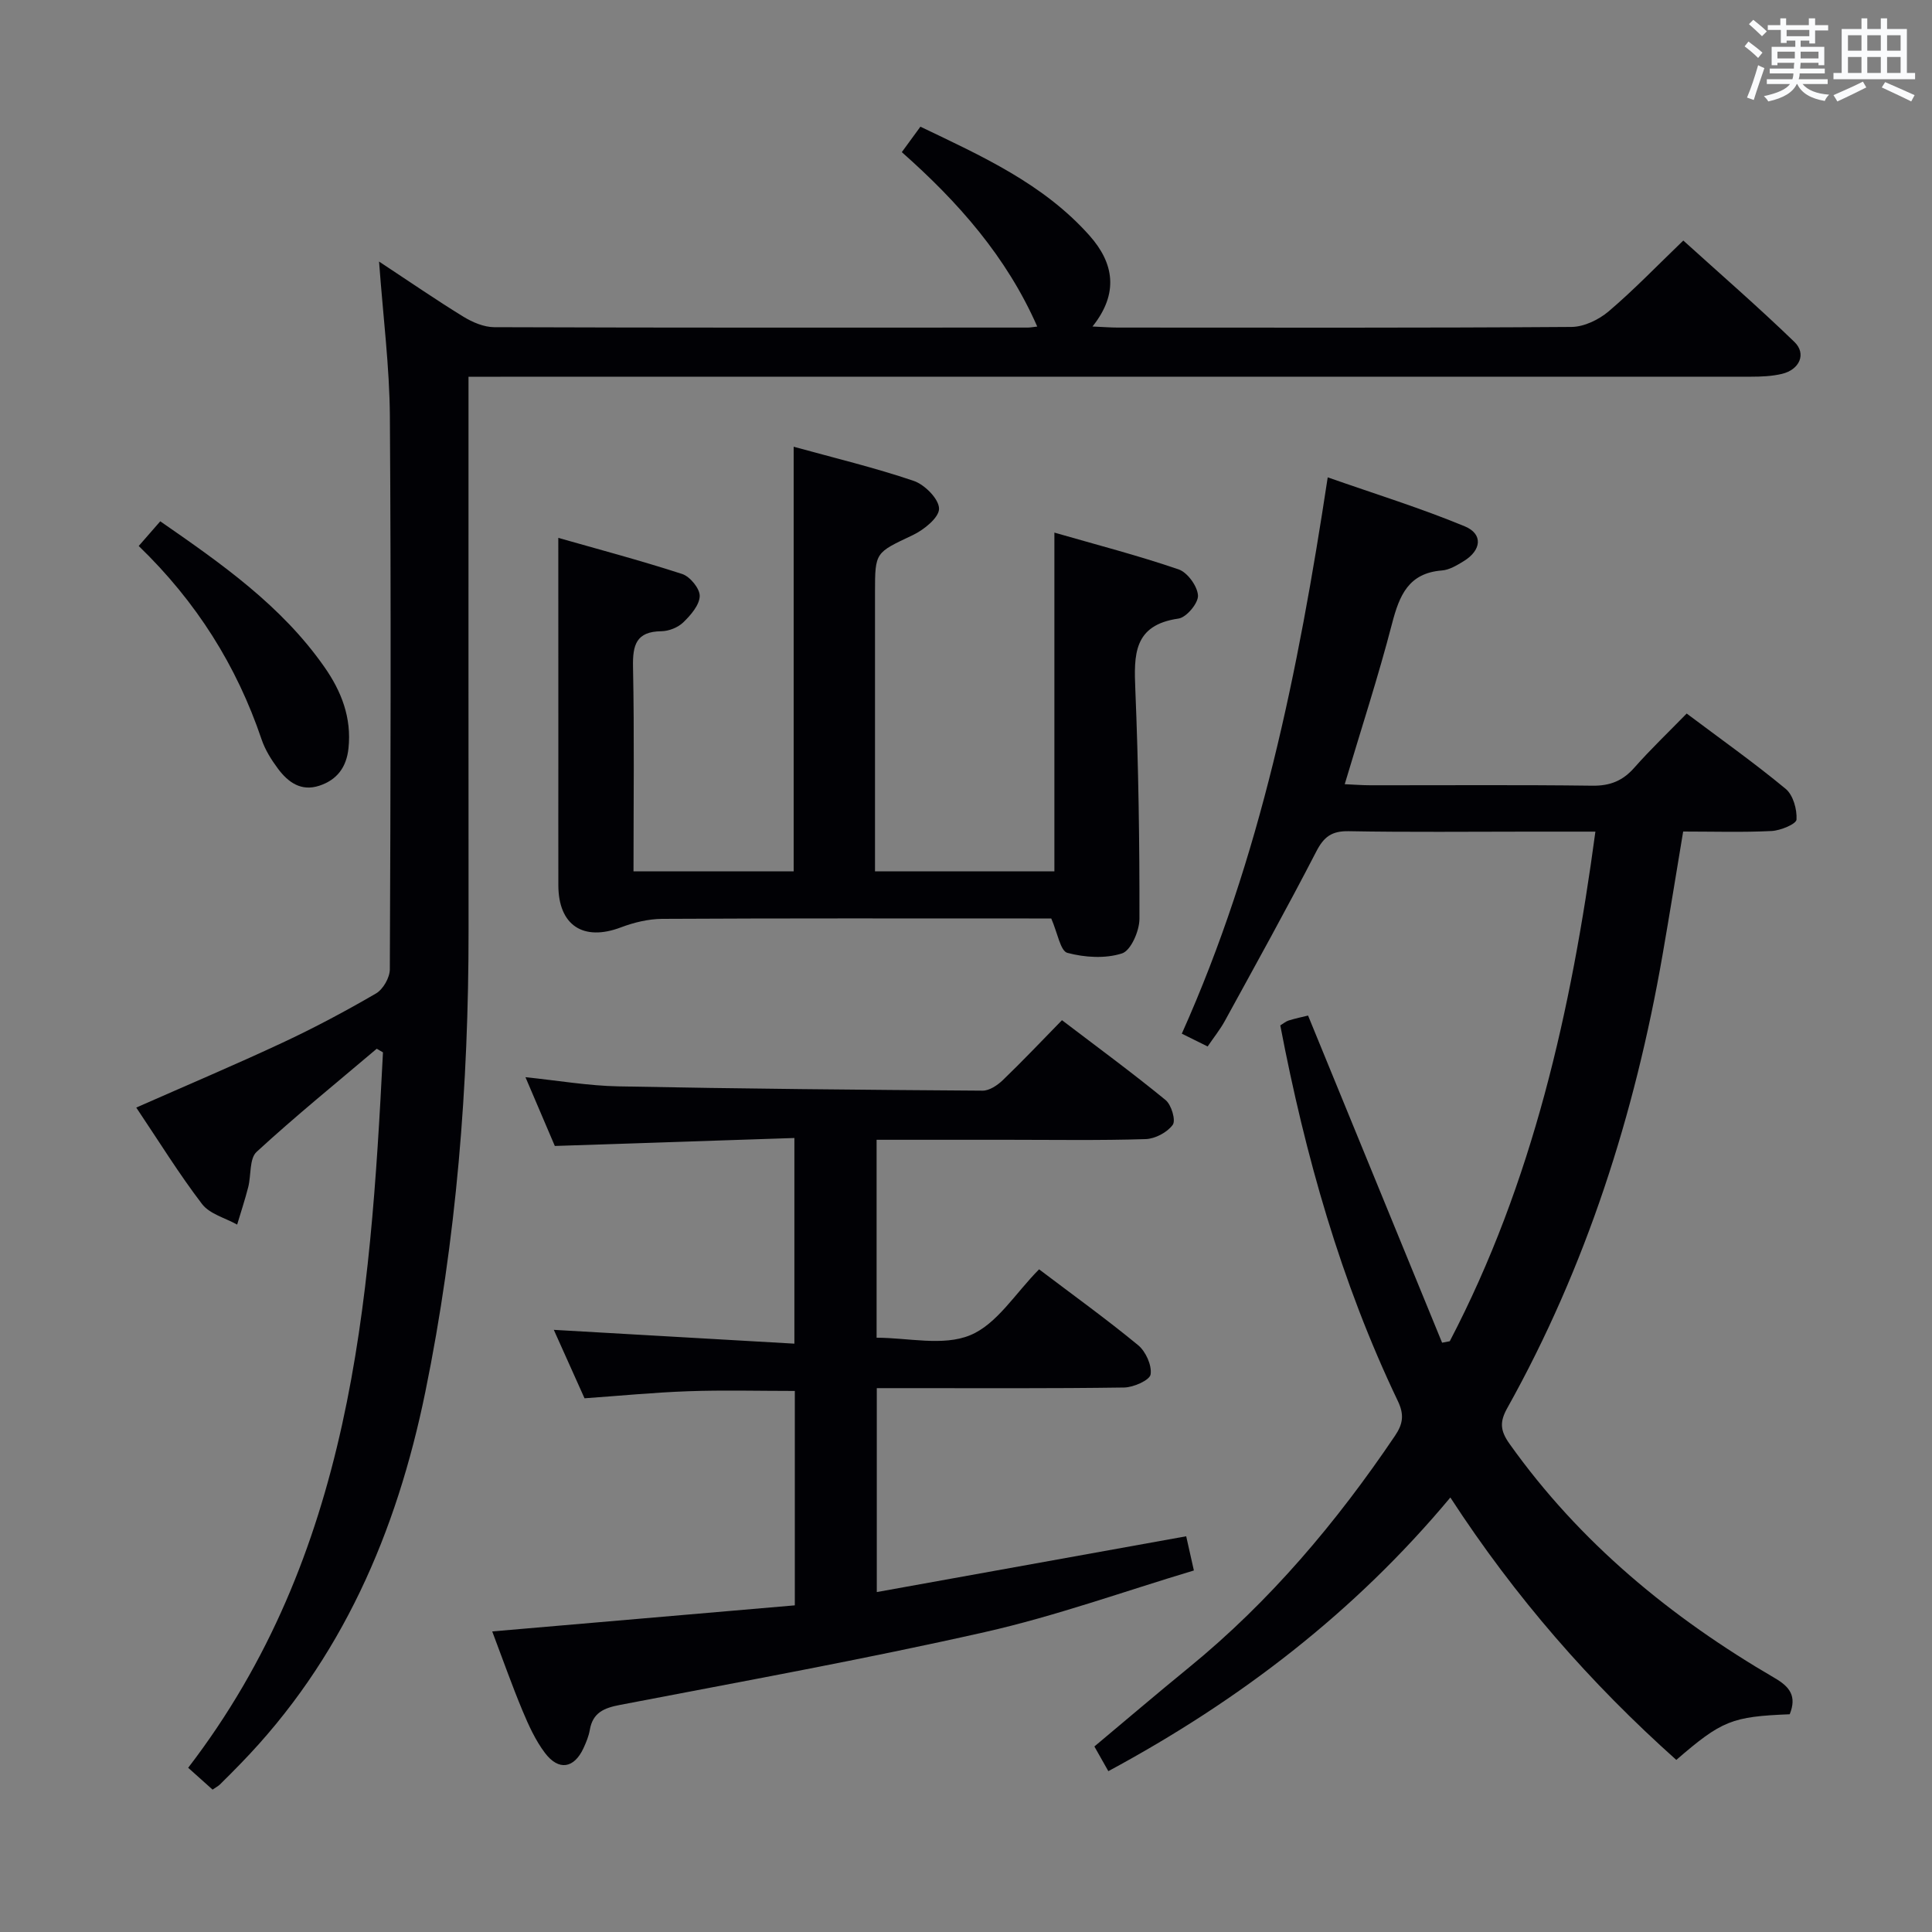 <svg enable-background="new 0 0 400 400" viewBox="0 0 400 400" xmlns="http://www.w3.org/2000/svg"><rect x="0" y="0" width="400" height="400" fill="#808080" stroke="none"/><g fill="#010105"><path d="m78 217.13c-8.34 7.07-16.84 13.96-24.87 21.35-1.53 1.41-1.11 4.85-1.74 7.31-.67 2.61-1.52 5.17-2.29 7.75-2.47-1.38-5.69-2.19-7.27-4.26-4.8-6.28-8.97-13.05-13.62-19.97 10.58-4.67 20.49-8.86 30.23-13.41 6.62-3.09 13.09-6.54 19.4-10.21 1.47-.85 2.86-3.28 2.87-4.99.16-38.16.27-76.32.01-114.47-.07-10.26-1.39-20.51-2.24-32.08 6.48 4.27 11.89 8 17.48 11.43 1.88 1.15 4.23 2.15 6.37 2.16 36.82.13 73.65.09 110.47.08.49 0 .99-.1 1.95-.21-6.33-14.41-16.31-25.74-28.04-36.11 1.27-1.74 2.42-3.31 3.85-5.27 12.73 6.1 25.46 11.81 35 22.53 5.1 5.73 6.11 11.98.63 18.84 2.31.1 3.75.22 5.19.22 31.33.01 62.65.09 93.98-.13 2.61-.02 5.66-1.5 7.7-3.23 5.19-4.41 9.93-9.35 15.45-14.66 7.43 6.73 15.42 13.66 23.01 21 2.54 2.46 1.05 5.75-2.6 6.61-2.07.49-4.26.58-6.4.58-86.31.01-172.62.01-258.93.01-1.98 0-3.95 0-6.59 0v5.59c0 36.32-.02 72.65.01 108.97.02 32.16-2.5 64.08-8.95 95.62-5.94 29.04-17.29 55.45-38.3 77.02-1.39 1.43-2.8 2.86-4.23 4.26-.34.33-.79.56-1.52 1.06-1.54-1.38-3.1-2.77-5.05-4.52 33.84-44.08 37.68-95.94 40.33-148.12-.43-.24-.86-.5-1.29-.75z"/><path d="m370.54 354.92c-11.99.48-14.04 1.3-23.48 9.45-17.75-15.86-33.33-33.63-46.78-54.33-19.83 23.77-43.65 42.03-70.81 56.66-.99-1.75-1.86-3.29-2.89-5.11 6.63-5.54 13.05-11.03 19.6-16.37 16.79-13.71 30.56-30.07 42.64-47.96 1.67-2.47 1.93-4.38.59-7.19-11.82-24.71-19.18-50.82-24.34-77.77.63-.38 1.14-.83 1.74-1.02 1.39-.43 2.83-.73 4.01-1.02 9.31 22.72 18.53 45.23 27.75 67.73.53-.1 1.06-.2 1.59-.3 17.17-32.89 25.15-68.4 30.15-105.51-5.01 0-9.3 0-13.59 0-12.5 0-25 .14-37.49-.09-3.5-.06-5.13 1.14-6.71 4.21-6.1 11.81-12.56 23.44-18.95 35.11-.95 1.73-2.2 3.28-3.54 5.25-1.74-.87-3.3-1.64-5.35-2.65 16.33-36.43 24.09-74.88 30.21-115.18 9.87 3.46 19.3 6.38 28.37 10.14 3.84 1.59 3.46 4.96-.2 7.2-1.4.86-2.97 1.82-4.53 1.94-6.91.54-8.8 5.15-10.32 10.99-2.86 11.02-6.4 21.85-9.8 33.26 2.05.09 3.66.22 5.27.22 15.33.02 30.66-.11 45.99.09 3.67.05 6.29-1 8.69-3.72 3.4-3.85 7.14-7.41 10.85-11.22 7.06 5.3 13.98 10.2 20.49 15.59 1.55 1.28 2.37 4.24 2.25 6.36-.05.92-3.29 2.27-5.14 2.37-5.97.3-11.96.11-18.33.11-1.45 8.71-2.81 17.18-4.28 25.62-5.74 32.94-15.77 64.43-32.12 93.72-1.59 2.84-1.53 4.65.46 7.44 14.57 20.48 33.46 35.99 54.98 48.53 2.96 1.74 4.55 3.67 3.02 7.45z"/><path d="m215.13 262.8c7.08 5.36 13.97 10.32 20.5 15.7 1.58 1.3 2.88 4.17 2.59 6.06-.18 1.19-3.53 2.68-5.47 2.71-15.16.22-30.32.13-45.48.13-1.8 0-3.6 0-5.74 0v42.22c21.51-3.88 42.66-7.69 64.06-11.55.45 1.99.91 4.05 1.59 7.08-14.39 4.31-28.61 9.44-43.25 12.75-25.06 5.66-50.36 10.23-75.6 15.09-3.29.63-5.61 1.6-6.22 5.18-.22 1.29-.75 2.56-1.3 3.76-1.95 4.21-5.13 4.76-7.98 1-1.97-2.6-3.38-5.71-4.65-8.75-2.17-5.2-4.04-10.52-6.27-16.41 21.1-1.82 41.85-3.61 62.65-5.4 0-15.15 0-29.74 0-44.39-7.53 0-14.8-.2-22.05.06-7.12.25-14.22.95-21.49 1.46-2.06-4.59-4.15-9.24-6.36-14.17 16.81.97 33.1 1.9 49.81 2.86 0-14.54 0-27.95 0-42.58-16.26.54-32.59 1.08-49.6 1.65-1.77-4.15-3.83-8.98-6.08-14.24 6.77.7 13 1.78 19.25 1.9 25.13.49 50.27.72 75.4.89 1.39.01 3.05-1.1 4.15-2.15 4.07-3.91 7.95-8.01 12.28-12.44 7.33 5.58 14.54 10.87 21.45 16.53 1.21.99 2.16 4.22 1.48 5.14-1.14 1.56-3.64 2.89-5.62 2.95-9.49.3-18.99.14-28.48.14-8.97 0-17.93 0-27.21 0v40.98c6.49 0 13.76 1.8 19.35-.51 5.54-2.26 9.36-8.68 14.29-13.65z"/><path d="m115.59 111.36c7.99 2.28 16.9 4.64 25.65 7.48 1.63.53 3.68 3.04 3.63 4.58-.06 1.87-1.87 3.95-3.41 5.44-1.1 1.06-2.98 1.81-4.53 1.83-5.23.06-5.96 2.85-5.87 7.39.28 13.97.1 27.95.1 42.33h33.16c0-29.1 0-58.12 0-87.92 8.4 2.32 16.75 4.32 24.85 7.07 2.28.77 5.23 3.75 5.25 5.75.02 1.85-3.15 4.4-5.46 5.49-7.71 3.66-7.8 3.46-7.8 11.79v51.97 5.85h37.14c0-23.1 0-46.12 0-70.14 8.72 2.51 17.32 4.74 25.71 7.61 1.84.63 3.91 3.48 4.02 5.41.09 1.58-2.4 4.55-4.04 4.78-9.36 1.33-9.23 7.52-8.93 14.75.65 15.79.88 31.6.85 47.41 0 2.5-1.77 6.56-3.6 7.16-3.46 1.12-7.72.85-11.32-.11-1.45-.39-2.02-4.1-3.34-7.12-1.03 0-2.81 0-4.59 0-25.32 0-50.64-.06-75.96.08-2.86.02-5.85.74-8.54 1.76-7.79 2.95-12.95-.4-12.96-8.74-.02-9.16 0-18.32 0-27.49-.01-14.55-.01-29.13-.01-44.41z"/><path d="m28.72 113.04c1.69-1.94 2.97-3.4 4.46-5.11 12.75 8.83 25.12 17.49 33.98 30.16 3.53 5.04 5.66 10.5 4.99 16.83-.41 3.9-2.34 6.53-6.03 7.75-3.78 1.25-6.47-.71-8.56-3.51-1.38-1.85-2.67-3.91-3.4-6.07-5.16-15.25-13.48-28.49-25.44-40.05z"/></g><path d="m361.2 9.6.8-1c.9.7 1.9 1.4 2.9 2.3l-.9 1.1c-1-1-2-1.8-2.8-2.4zm.5 10.6c.9-2.1 1.6-4.3 2.3-6.7.4.2.8.4 1.3.6-.7 2.1-1.5 4.3-2.2 6.6zm.4-15.2.9-.9c1 .8 2 1.6 2.8 2.4l-1 1c-.9-.9-1.8-1.7-2.7-2.5zm12.5-1.2h1.2v1.4h2.7v1.1h-2.7v2.7h-1.2v-.6h-1.8v1.3h4.9v3.8h-1.2v-.5h-3.7c0 .4-.1.9-.1 1.2h5.1v1h-5.2c0 .5-.1.9-.2 1.2h6v1h-5.2c1.1 1.3 2.9 2 5.5 2.2-.4.4-.7.8-.9 1.3-2.9-.5-4.8-1.6-5.7-3.5h-.1c-.8 1.7-2.7 2.9-5.9 3.6-.2-.4-.6-.8-.9-1.1 2.8-.6 4.6-1.4 5.4-2.5h-4.8v-1h5.3c.1-.3.2-.7.2-1.2h-4.9v-1h5c0-.4 0-.8.1-1.2h-3.5v.5h-1.2v-3.8h4.9v-1.3h-1.8v.5h-1.2v-2.7h-2.7v-1h2.6v-1.4h1.2v1.4h4.7v-1.4zm-6.6 8.3h3.6c0-.4 0-.9 0-1.4h-3.6zm1.9-4.6h4.7v-1.3h-4.7zm6.6 3.2h-3.7v1.4h3.7z" fill="#fafbfc"/><path d="m385.3 3.8h1.3v2.2h2.8v-2.2h1.3v2.2h4.1v9.1h1.7v1.3h-16.9v-1.3h1.7v-9.1h4.1v-2.2zm.4 13.1.7 1.2c-1.8.9-3.8 1.9-6 2.9-.2-.4-.5-.8-.8-1.3 2.3-1 4.3-1.9 6.1-2.8zm-3.1-6.4h2.8v-3.2h-2.8zm0 4.6h2.8v-3.3h-2.8zm4-4.6h2.8v-3.2h-2.8zm0 4.6h2.8v-3.3h-2.8zm3.7 1.9c2.1.9 4.1 1.8 6.1 2.7l-.7 1.3c-2.2-1.1-4.2-2-6.1-2.9zm3.2-9.7h-2.8v3.2h2.8zm-2.8 7.8h2.8v-3.3h-2.8z" fill="#fafbfc"/></svg>